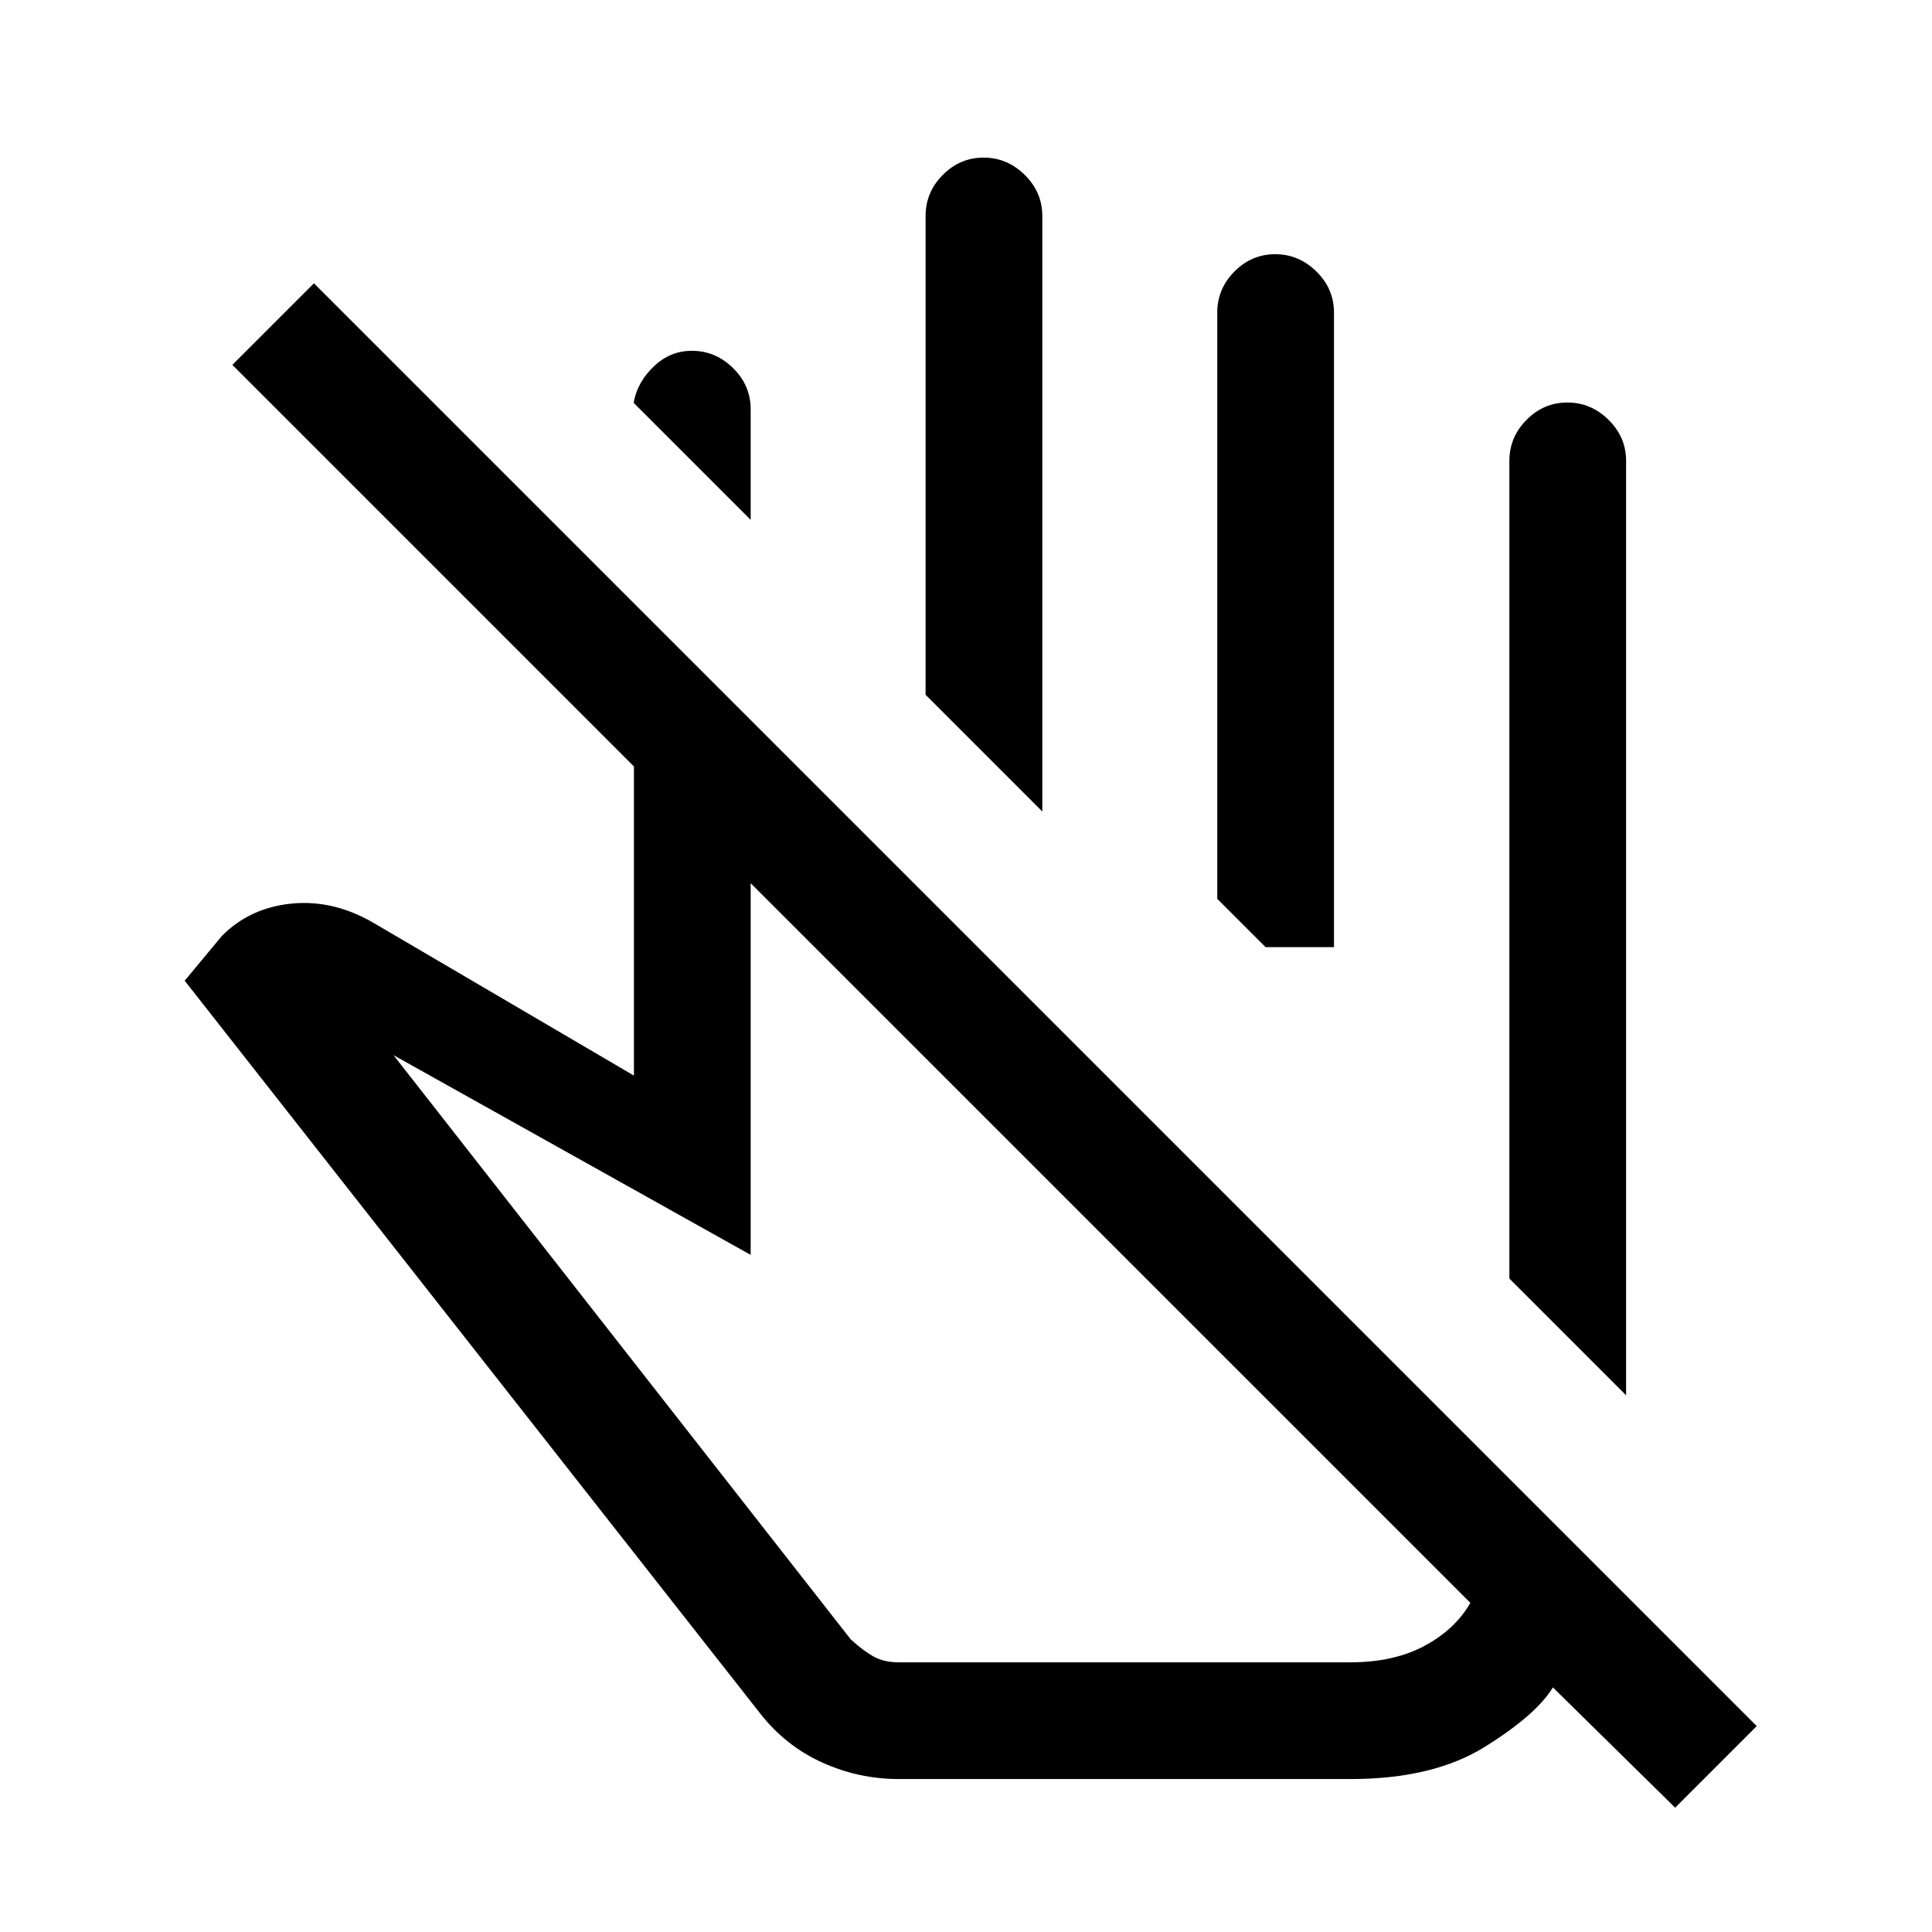 <svg xmlns="http://www.w3.org/2000/svg" height="20" viewBox="0 -960 960 960" width="20"><path d="m808-266.69-58-58V-731q0-11.8 8.55-20.4 8.54-8.6 20.27-8.6 11.72 0 20.45 8.6Q808-742.8 808-731v464.31Zm-435-435-58-58v-1q2-9.8 10.05-17.4 8.04-7.6 18.77-7.6 11.72 0 20.45 8.6 8.73 8.6 8.73 20.4v55Zm144.92 144.92-58-58v-237.92q0-11.8 8.55-20.4 8.55-8.6 20.27-8.6 11.72 0 20.45 8.6 8.73 8.6 8.73 20.4v295.92Zm144.93 67.39h-34l-24-24v-291.31q0-11.8 8.54-20.4 8.55-8.6 20.27-8.6 11.72 0 20.46 8.6 8.73 8.6 8.73 20.4v315.31Zm67.77 325.84L373-521.15v184.69l-177.46-99.23 227.15 290.23q6.08 5.61 11.31 8.54 5.23 2.92 12.62 2.92H671q21.54 0 36.77-8.15 15.23-8.16 22.85-21.39ZM446.62-76q-19.89 0-38.02-8.19-18.14-8.19-30.83-24.35l-286-364.15 18.61-22.39q13.85-13.84 34.39-15.92t40.38 9.31L315-425.54v-153.61L115.46-778.69 156-819.23l716.92 716.92-40.54 40.54-60.76-59.77q-8.24 13.62-33.89 29.58Q712.08-76 671-76H446.62Zm103.3-268.23Zm38.16-145.15Z"/></svg>